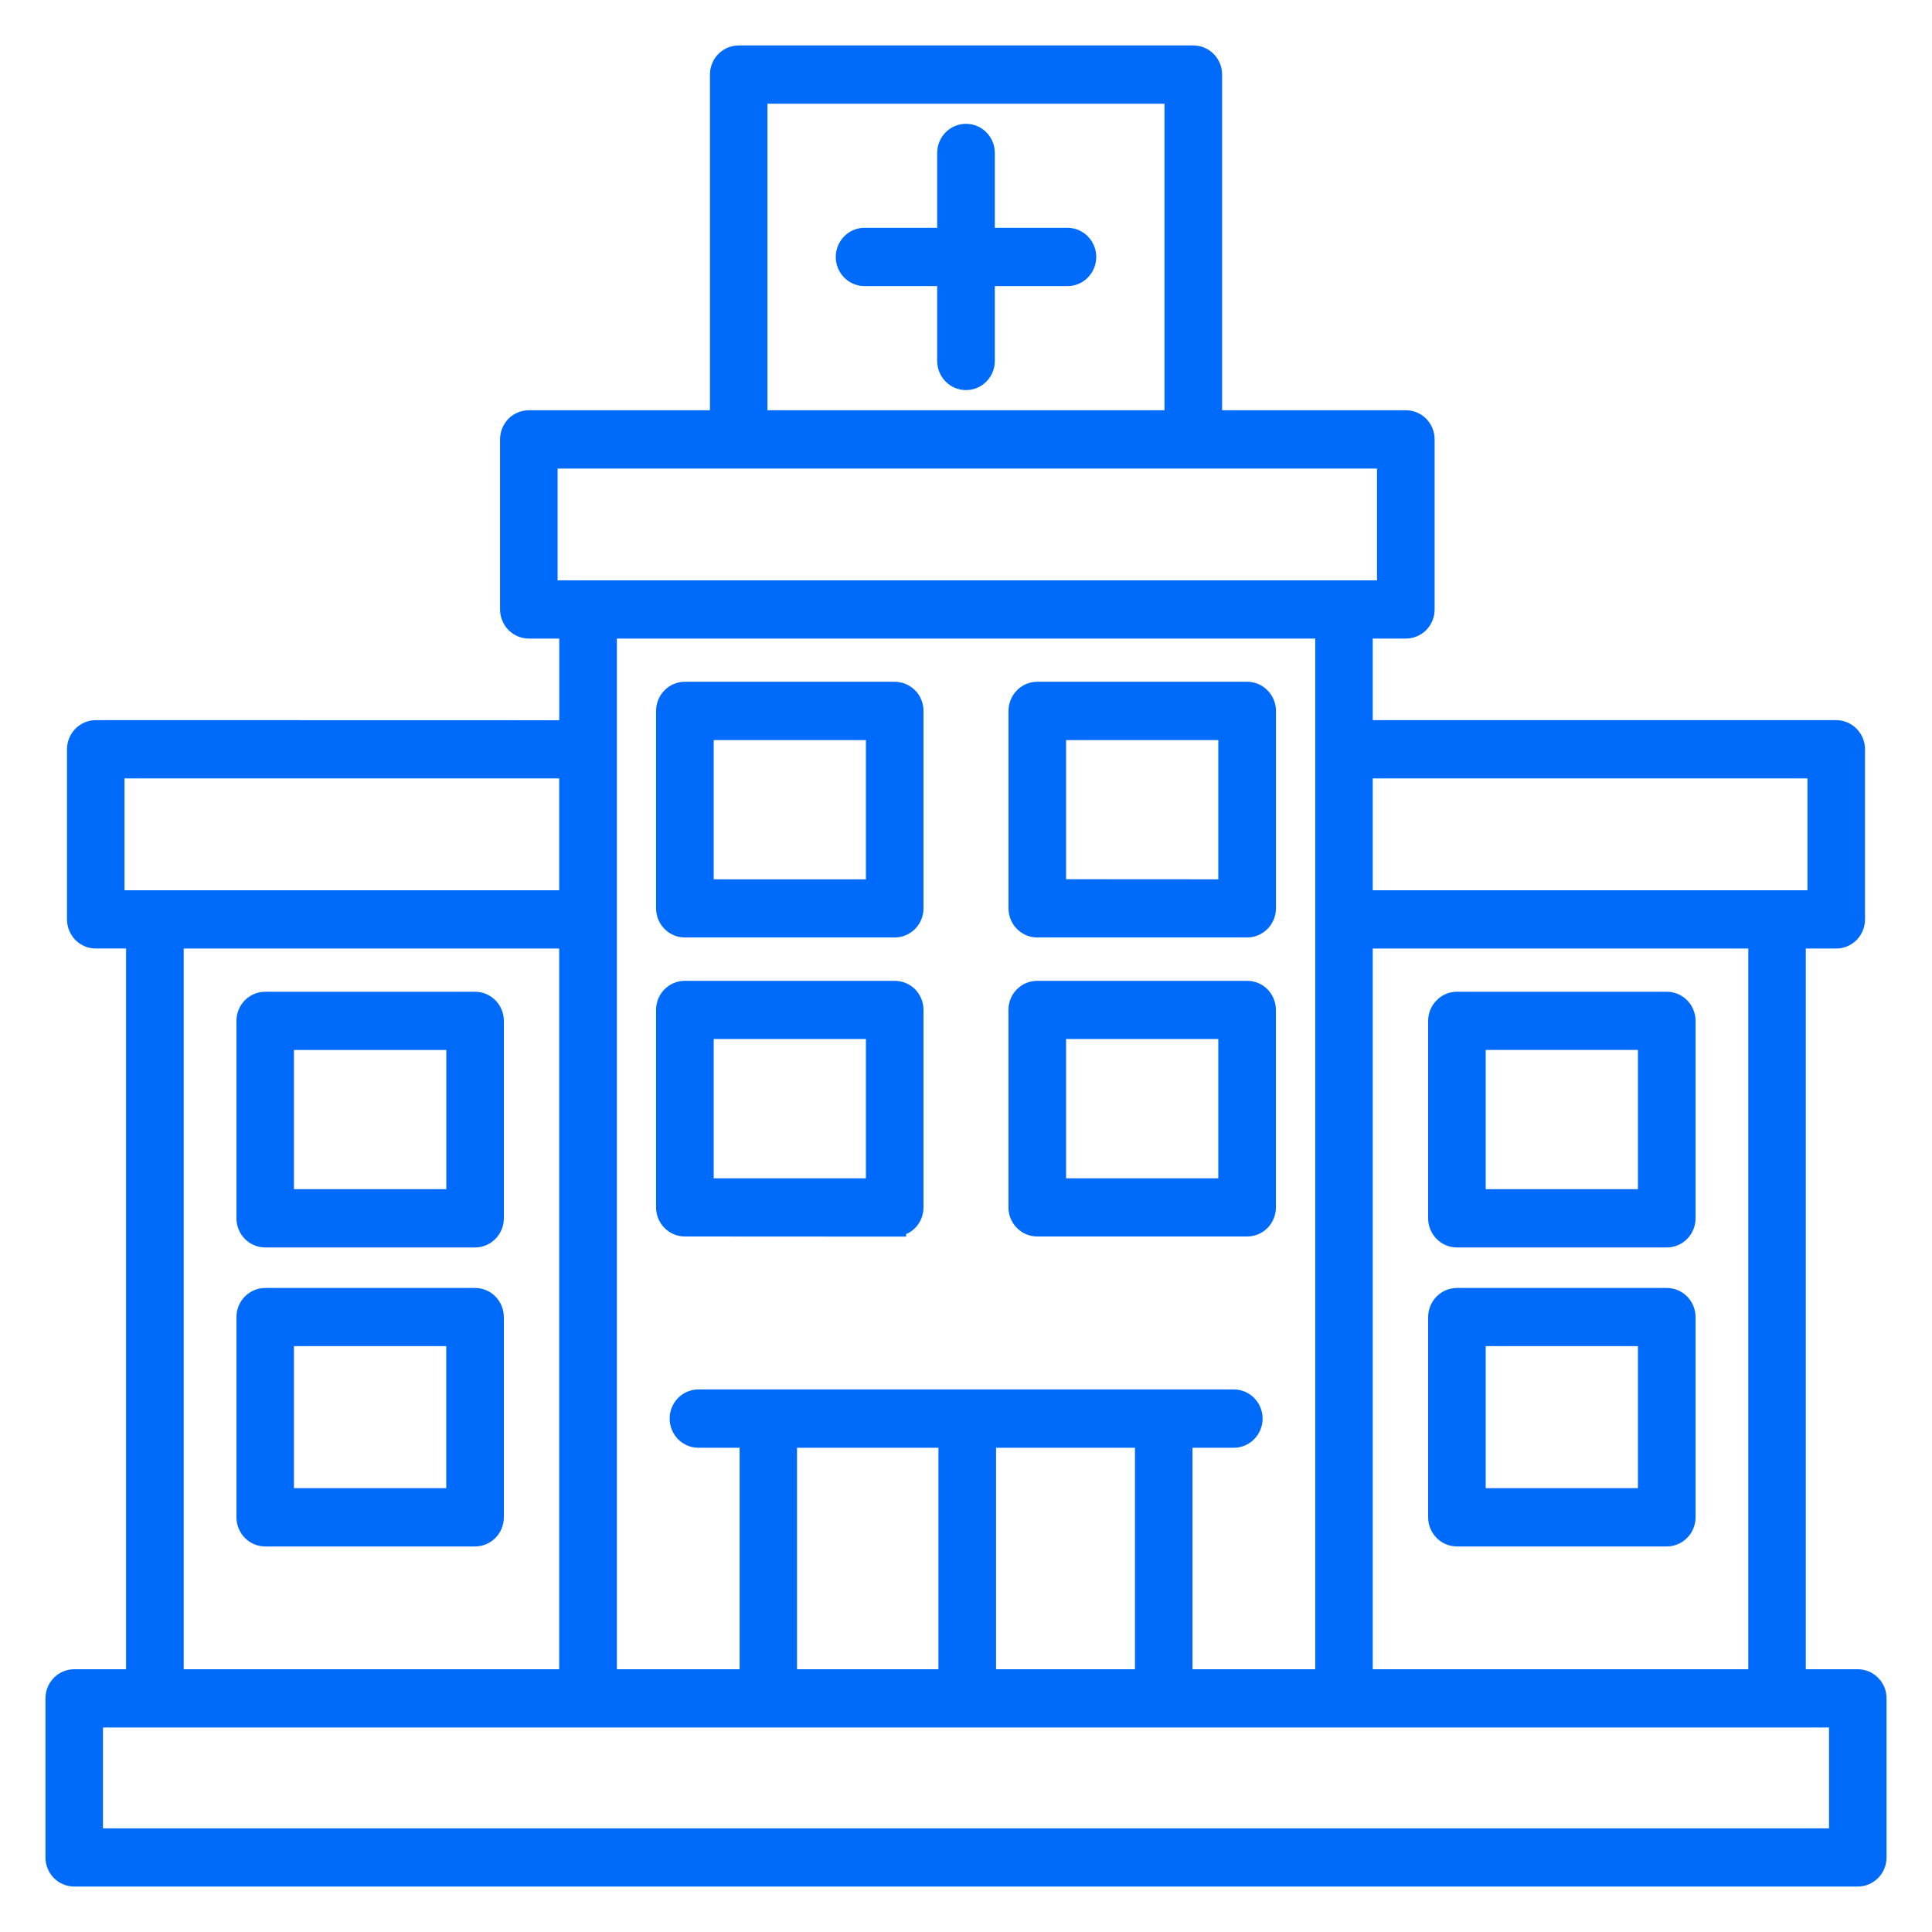 <svg width="34" height="34" viewBox="0 0 34 34" fill="none" xmlns="http://www.w3.org/2000/svg">
<path fill-rule="evenodd" clip-rule="evenodd" d="M12.053 12.198H15.746C15.826 12.198 15.904 12.232 15.963 12.29C16.02 12.348 16.052 12.427 16.052 12.511V15.985C16.052 16.068 16.02 16.148 15.963 16.206C15.904 16.265 15.826 16.298 15.746 16.298H12.053C11.883 16.298 11.746 16.157 11.746 15.985V12.511C11.746 12.338 11.883 12.198 12.053 12.198ZM16.693 2.691C16.693 2.518 16.831 2.379 17 2.379C17.169 2.379 17.307 2.518 17.307 2.691V4.209H18.796C18.961 4.215 19.092 4.354 19.092 4.522C19.092 4.691 18.961 4.829 18.796 4.835H17.307V6.353C17.307 6.526 17.169 6.665 17 6.665C16.831 6.665 16.693 6.526 16.693 6.353V4.835H15.204C15.039 4.829 14.908 4.691 14.908 4.522C14.908 4.354 15.039 4.215 15.204 4.209H16.693V2.691ZM12.693 7.42H9.307C9.226 7.42 9.147 7.452 9.09 7.51C9.033 7.57 9 7.649 9 7.733V10.725C9 10.807 9.033 10.888 9.09 10.946C9.147 11.004 9.226 11.038 9.307 11.038H10.042V12.875L1.685 12.873C1.515 12.875 1.379 13.014 1.379 13.186V16.179C1.379 16.262 1.411 16.341 1.468 16.401C1.526 16.459 1.604 16.492 1.685 16.492H2.419V29.576H1.307C1.137 29.576 1 29.716 1 29.889V32.688C1 32.771 1.032 32.85 1.09 32.909C1.147 32.967 1.225 33 1.307 33H32.693C32.862 33 33 32.861 33 32.688V29.889C33 29.805 32.968 29.726 32.91 29.668C32.853 29.608 32.775 29.576 32.693 29.576H31.579V16.493H32.314C32.396 16.493 32.474 16.459 32.532 16.401C32.589 16.341 32.621 16.262 32.621 16.18V13.186C32.621 13.014 32.483 12.875 32.314 12.873H23.958V11.038H24.742C24.822 11.038 24.9 11.004 24.958 10.946C25.015 10.888 25.047 10.807 25.047 10.725V7.733C25.047 7.649 25.015 7.57 24.958 7.512C24.9 7.452 24.822 7.42 24.742 7.42H21.307V1.312C21.307 1.229 21.275 1.15 21.217 1.091C21.16 1.033 21.082 1 21 1H13C12.83 1 12.694 1.139 12.694 1.312V7.42L12.693 7.42ZM20.693 7.42V1.625H13.306V7.42H20.693ZM20.786 25.278V29.576H23.346V11.038H10.656V29.576H13.216V25.278H12.29C12.121 25.278 11.985 25.137 11.985 24.965C11.985 24.792 12.121 24.652 12.29 24.652H21.713C21.882 24.652 22.02 24.792 22.02 24.965C22.02 25.137 21.882 25.278 21.713 25.278H20.786ZM20.174 29.576H17.329V25.278H20.174V29.576ZM13.826 25.278H16.715V29.576H13.826V25.278ZM30.967 29.576H23.958V16.493H30.967V29.576ZM23.958 15.867V13.499H32.008V15.867H23.958ZM3.033 16.493H10.041V29.576H3.033V16.493ZM10.041 13.499V15.867H1.991V13.499H10.041ZM13 8.046H24.433V10.414H9.613V8.046H13ZM29.332 27.015H25.64C25.471 27.015 25.333 26.875 25.333 26.702V23.179C25.333 23.006 25.471 22.866 25.64 22.866H29.332C29.501 22.866 29.639 23.006 29.639 23.179V26.702C29.639 26.875 29.501 27.015 29.332 27.015ZM25.946 26.389V23.489H29.025V26.389H25.946ZM29.025 18.277V21.128H25.946V18.277H29.025ZM25.64 17.653H29.332C29.502 17.653 29.639 17.793 29.639 17.964V21.44C29.639 21.523 29.607 21.602 29.549 21.662C29.492 21.72 29.414 21.753 29.332 21.753H25.64C25.558 21.753 25.48 21.72 25.424 21.662C25.365 21.602 25.333 21.523 25.333 21.44V17.966C25.333 17.882 25.365 17.803 25.424 17.745C25.48 17.685 25.558 17.653 25.64 17.653ZM4.973 26.389V23.489H8.053V26.389H4.973ZM8.36 27.015H4.668C4.498 27.015 4.361 26.875 4.361 26.702V23.179C4.361 23.006 4.498 22.866 4.668 22.866H8.36C8.529 22.866 8.667 23.006 8.667 23.179V26.702C8.667 26.875 8.529 27.015 8.36 27.015ZM4.668 17.653H8.36C8.442 17.653 8.519 17.686 8.576 17.744C8.635 17.803 8.667 17.883 8.667 17.965V21.44C8.667 21.523 8.635 21.603 8.576 21.662C8.519 21.72 8.442 21.753 8.36 21.753H4.668C4.586 21.753 4.508 21.72 4.451 21.662C4.393 21.603 4.361 21.523 4.361 21.44V17.966C4.361 17.793 4.498 17.653 4.668 17.653ZM8.054 18.278V21.128H4.973V18.278H8.054ZM32.388 32.376H1.612V30.201H32.388V32.376ZM21.947 21.56H18.254C18.085 21.56 17.947 21.42 17.947 21.249V17.772C17.947 17.599 18.085 17.461 18.254 17.461H21.947C22.028 17.461 22.106 17.493 22.164 17.551C22.221 17.611 22.254 17.69 22.254 17.772V21.249C22.254 21.331 22.221 21.41 22.164 21.47C22.106 21.528 22.028 21.56 21.947 21.56ZM18.561 20.936V18.085H21.64V20.936H18.561ZM12.36 20.936V18.085H15.439V20.936H12.36ZM15.746 21.562L12.053 21.56C11.883 21.56 11.746 21.42 11.746 21.249V17.772C11.746 17.599 11.883 17.461 12.053 17.461H15.746C15.827 17.461 15.904 17.493 15.963 17.551C16.02 17.611 16.052 17.69 16.052 17.772V21.249C16.052 21.331 16.02 21.41 15.963 21.47C15.904 21.528 15.827 21.56 15.746 21.56V21.562ZM21.64 12.824V15.675L18.561 15.673V12.824L21.64 12.824ZM18.254 12.198H21.948C22.028 12.198 22.106 12.23 22.164 12.29C22.221 12.348 22.255 12.427 22.255 12.511V15.985C22.255 16.068 22.221 16.148 22.164 16.206C22.106 16.265 22.028 16.298 21.948 16.298H18.254C18.085 16.298 17.948 16.157 17.948 15.985V12.511C17.948 12.338 18.085 12.198 18.254 12.198ZM15.439 12.824H12.36V15.675H15.439V12.824Z" fill="#006BFA" stroke="#006BFA" stroke-width="0.4"/>
</svg>
